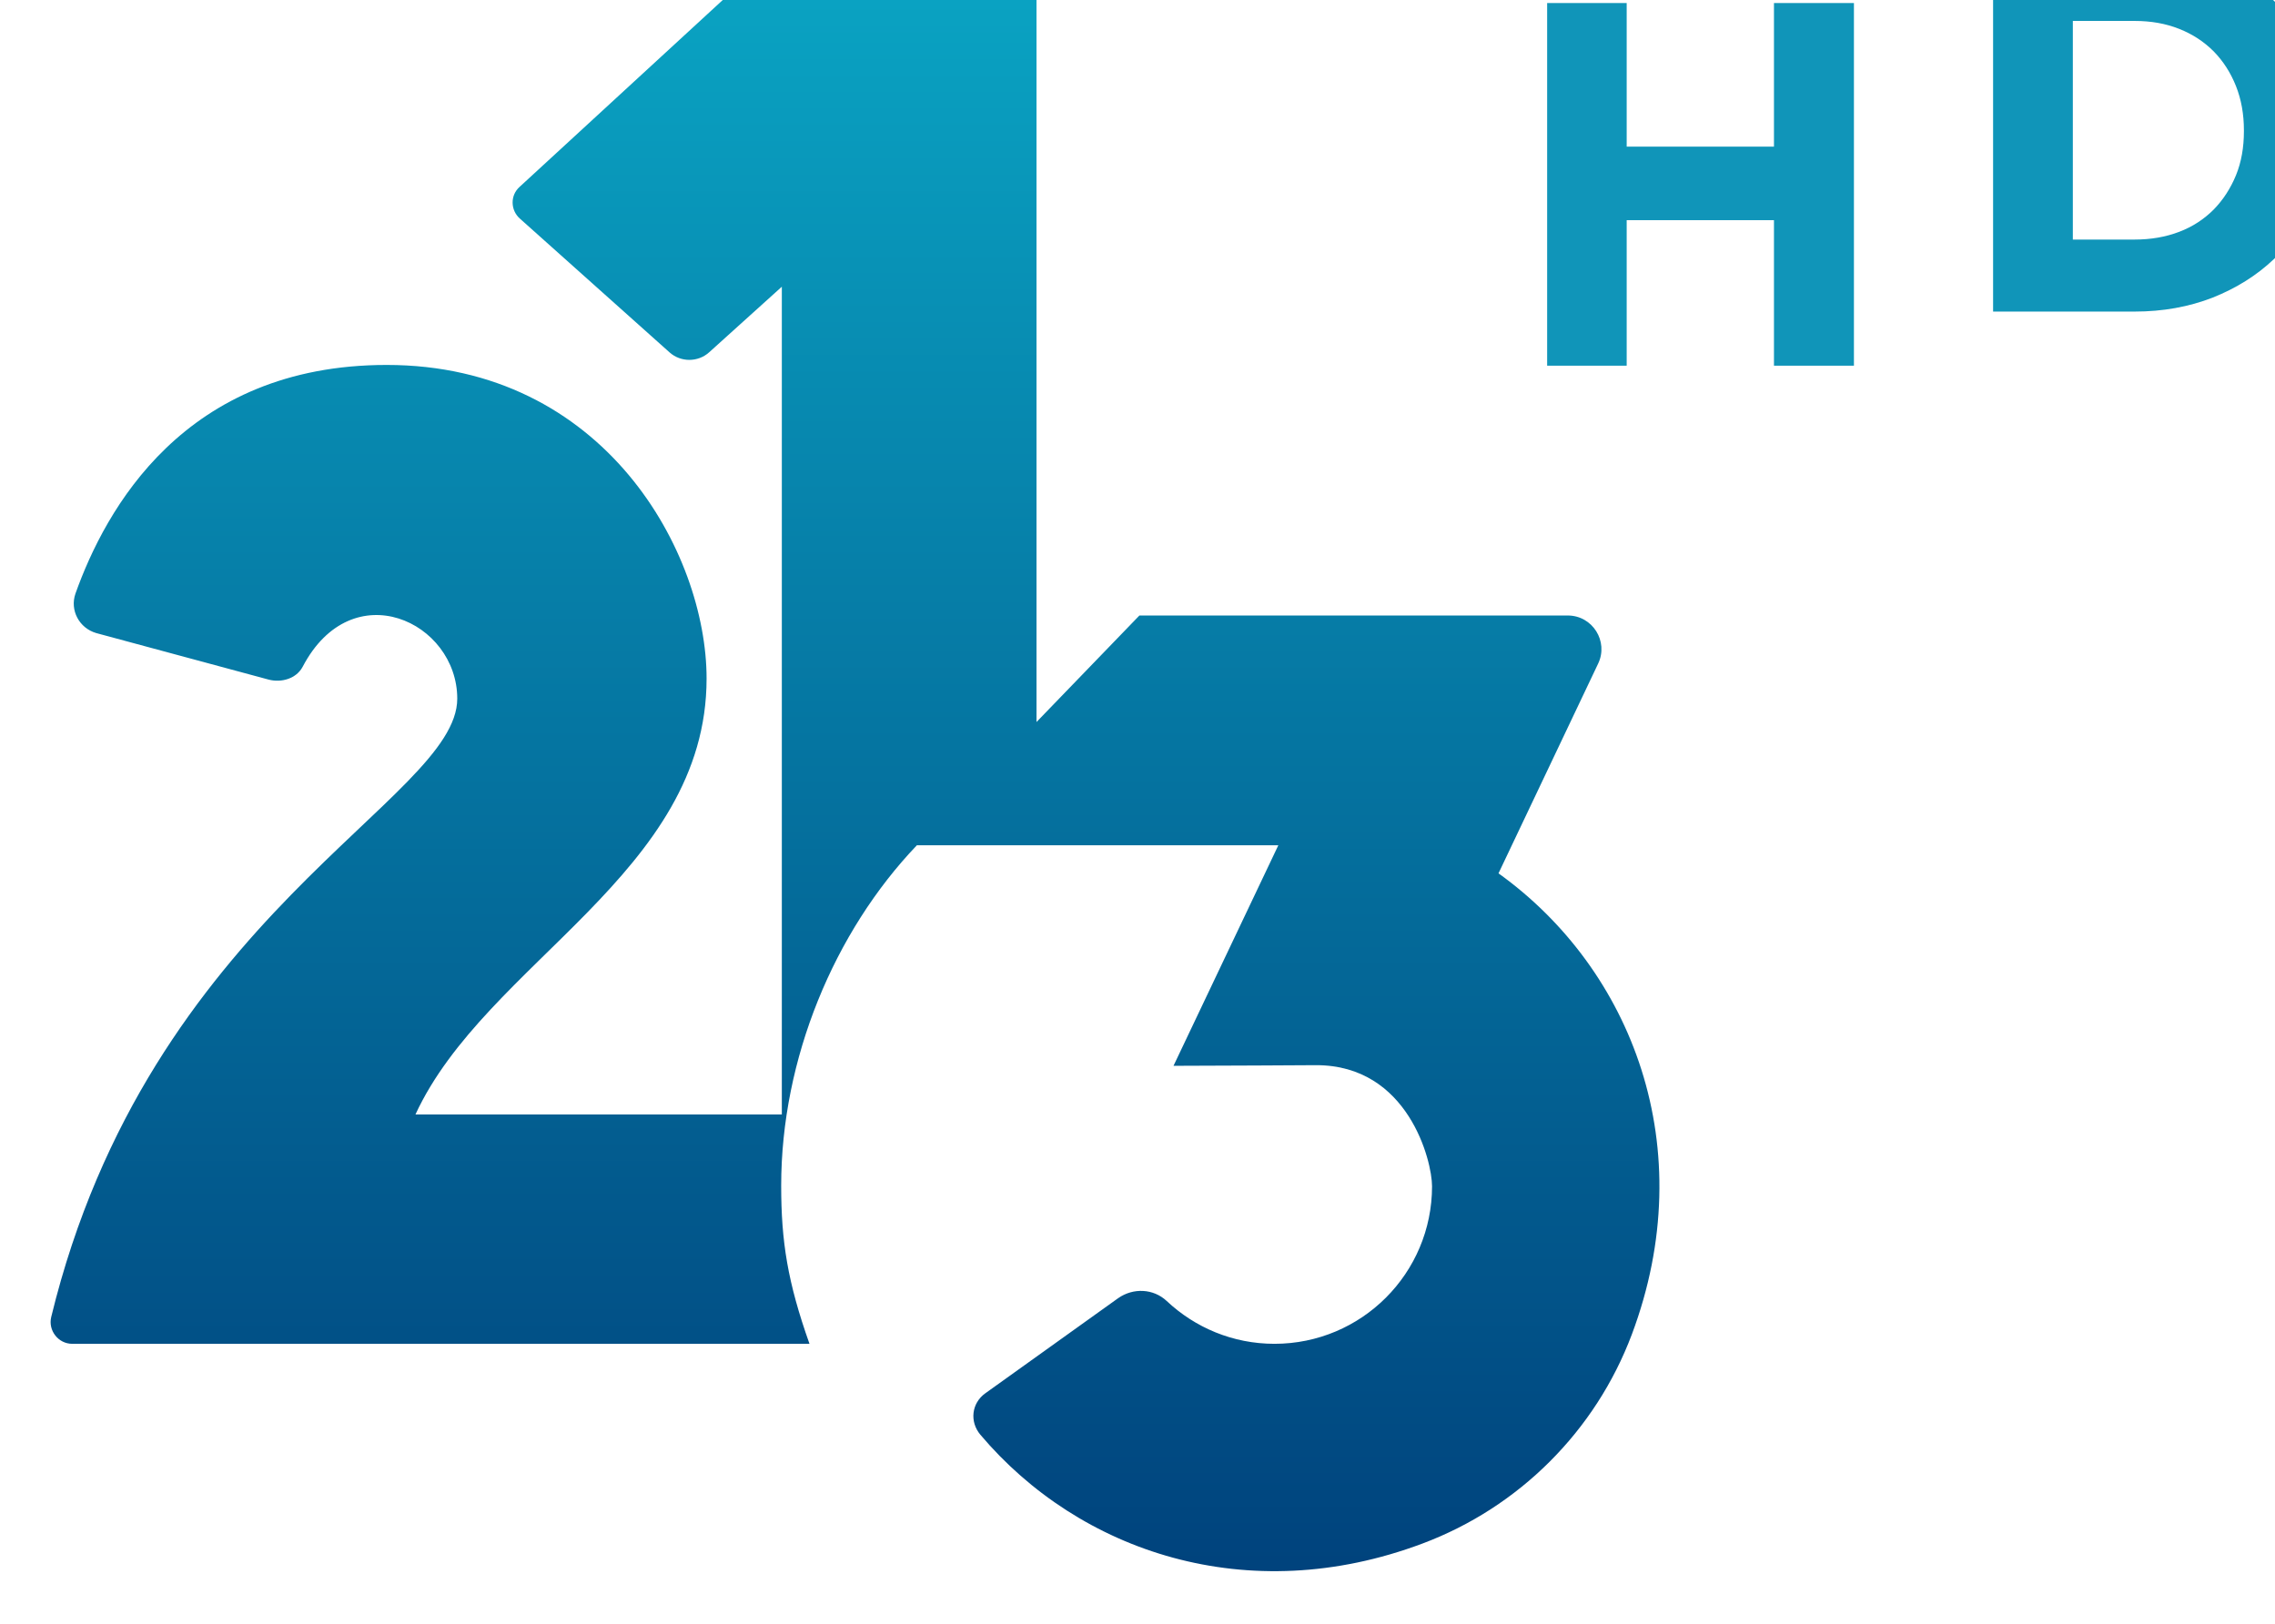 <svg height="2.675mm" viewBox="0 0 3.746 2.675" width="3.746mm" xmlns="http://www.w3.org/2000/svg" xmlns:xlink="http://www.w3.org/1999/xlink"><clipPath id="a"><path d="m374.544 395.379h10.632v7.762h-10.632z"/></clipPath><clipPath id="b"><path d="m382.258 395.379v7.761h-7.714v-7.761z"/></clipPath><linearGradient id="c" gradientTransform="matrix(0 7.584 -7.584 0 378.398 395.559)" gradientUnits="userSpaceOnUse" spreadMethod="pad" x1="0" x2="1" y1="0" y2="0"><stop offset="0" stop-color="#00437d"/><stop offset="1" stop-color="#0aa5c4"/></linearGradient><g clip-path="url(#b)" transform="matrix(.353 0 0 -.353 -132.135 142.219)"><path d="m378.129 403.141c-.106-.002-.207-.042-.285-.114l-1.1-1.012c-.045-.04-.043-.11.002-.149l.698-.624c.052-.046.132-.046.184.001l.339.306v-3.862h-1.709c.328.711 1.358 1.125 1.358 2.034 0 .586-.475 1.463-1.492 1.463-.946 0-1.313-.677-1.452-1.067-.027-.078.018-.161.097-.184l.804-.217c.061-.016.13.005.159.06.231.44.721.21.721-.149 0-.473-1.437-1.007-1.894-2.885-.015-.063.033-.125.098-.125h3.439c-.102.288-.132.477-.132.738 0 .591.247 1.184.633 1.588h1.686l-.489-1.029c.162 0 .666.003.666.003.429 0 .54-.447.54-.565 0-.406-.329-.735-.735-.735-.195 0-.371.076-.503.2-.062.058-.156.062-.226.013l-.62-.444c-.064-.046-.074-.132-.023-.193.462-.547 1.247-.814 2.062-.508.451.169.808.526.977.976.326.87.001 1.704-.622 2.151l.465.979c.049.103-.026.224-.142.224h-1.998l-.48-.497v3.434c0 .103-.083.187-.186.189z" fill="url(#c)"/></g><path d="m0 0v-.67h-.687v.67h-.371v-1.692h.371v.679h.687v-.679h.373v1.692z" fill="#1095b9" transform="matrix(.353 0 0 -.353 2.921 .005)"/><g clip-path="url(#a)" transform="matrix(.353 0 0 -.353 -132.135 142.219)"><g transform="translate(384.277 401.769)"><path d="m0 0c .076 0 .145.012.208.036s.116.059.161.104c.044.045.079.099.104.16s.037.13.037.205v.005c0 .074-.012.143-.037.206s-.06.117-.104.162c-.045.045-.098.08-.161.105s-.132.037-.208.037h-.288v-1.02zm-.66 1.357h.66c.132 0 .253-.022.364-.065.11-.042.205-.102.285-.177.08-.076.142-.165.185-.267.044-.103.066-.214.066-.333v-.005c0-.119-.022-.23-.066-.334-.043-.103-.105-.192-.185-.268s-.175-.135-.285-.179c-.111-.043-.232-.065-.364-.065h-.66z" fill="#1095b9"/></g></g></svg>